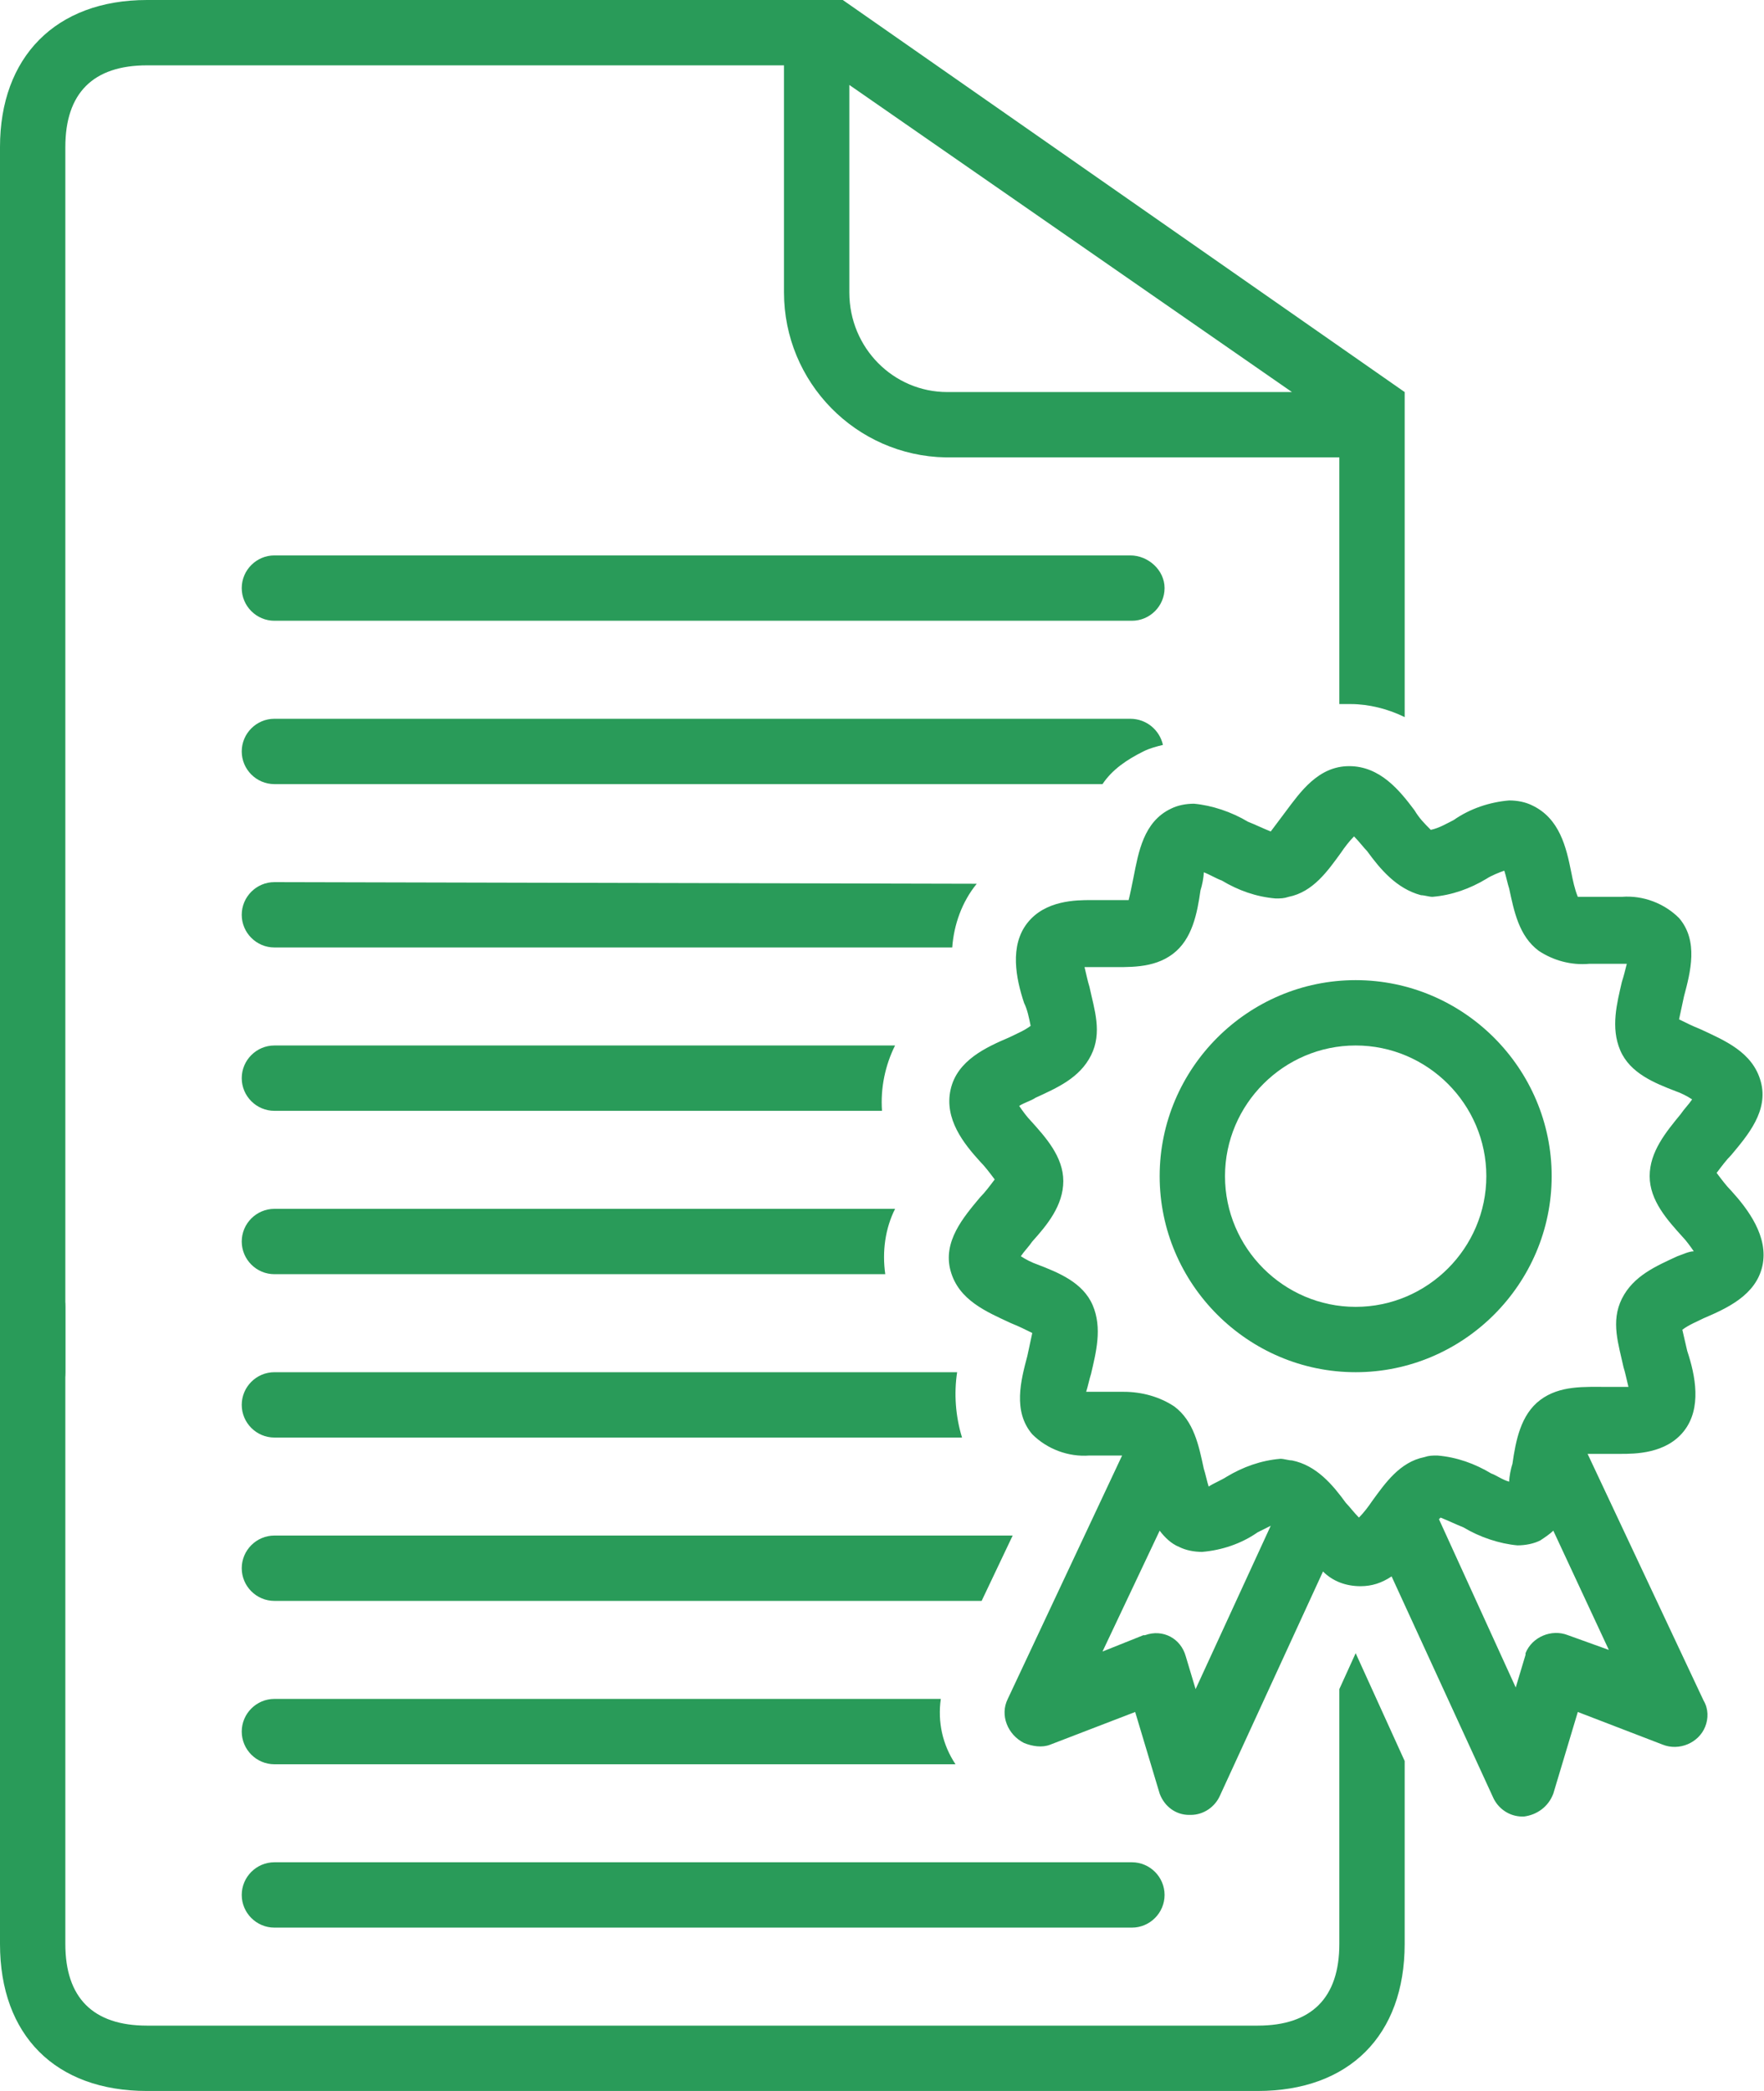 <?xml version="1.0" encoding="utf-8"?>
<!-- Generator: Adobe Illustrator 23.0.3, SVG Export Plug-In . SVG Version: 6.00 Build 0)  -->
<svg version="1.1" id="Layer_1" xmlns="http://www.w3.org/2000/svg" xmlns:xlink="http://www.w3.org/1999/xlink" x="0px" y="0px"
	 viewBox="0 0 108 128" style="enable-background:new 0 0 108 128;" xml:space="preserve">
<style type="text/css">
	.st0{fill:#299B59;}
</style>
<title>expand lines</title>
<path class="st0" d="M69.2,34H16.8c-1.1,0-2,0.9-2,2s0.9,2,2,2h52.5c1.1,0,2-0.9,2-2S70.3,34,69.2,34z"/>
<path class="st0" d="M16.8,118h52.5c1.1,0,2-0.9,2-2s-0.9-2-2-2H16.8c-1.1,0-2,0.9-2,2S15.7,118,16.8,118z"/>
<path class="st0" d="M70,46c0.4-0.2,0.8-0.3,1.2-0.4c-0.2-0.9-1-1.6-2-1.6H16.8c-1.1,0-2,0.9-2,2s0.9,2,2,2h50.7
	C68.1,47.1,69,46.5,70,46z"/>
<path class="st0" d="M2,86c1.1,0,2-0.9,2-2V9c0-3.3,1.7-5,5-5h39v13.9c0,5.5,4.4,10,9.9,10.1c0,0,0,0,0.1,0h24v15.1
	c0.2,0,0.5,0,0.7,0c1.1,0,2.3,0.3,3.3,0.8V24L51.6,0H9C3.4,0,0,3.5,0,9v75C0,85.1,0.9,86,2,86z M52,17.9V5.2L79.1,24H58
	C54.7,24,52,21.3,52,17.9C52,18,52,18,52,17.9z"/>
<path class="st0" d="M82,103.4V119c0,3.3-1.7,5-5,5H9c-3.3,0-5-1.7-5-5V80c0-1.1-0.9-2-2-2s-2,0.9-2,2v39c0,5.6,3.4,9,9,9h68
	c5.6,0,9-3.4,9-9v-11.2l-3-6.6L82,103.4z"/>
<path class="st0" d="M106,72.9c-0.3-0.3-0.6-0.7-0.9-1.1c0.3-0.4,0.6-0.8,0.9-1.1c1-1.2,2.3-2.7,1.8-4.5s-2.2-2.5-3.7-3.2
	c-0.5-0.2-0.9-0.4-1.3-0.6c0.1-0.5,0.2-0.9,0.3-1.4c0.4-1.5,0.9-3.4-0.3-4.8c-0.9-0.9-2.2-1.4-3.5-1.3h-1.1c-0.5,0-1.1,0-1.6,0
	c-0.2-0.5-0.3-1-0.4-1.5c-0.3-1.5-0.7-3.3-2.4-4.1c-0.4-0.2-0.9-0.3-1.4-0.3c-1.2,0.1-2.4,0.5-3.4,1.2c-0.4,0.2-0.9,0.5-1.4,0.6
	c-0.4-0.4-0.7-0.7-1-1.2c-0.9-1.2-2.1-2.7-4-2.7s-3,1.6-3.9,2.8c-0.3,0.4-0.6,0.8-0.9,1.2c-0.5-0.2-0.9-0.4-1.4-0.6
	c-1-0.6-2.2-1-3.3-1.1c-0.5,0-1,0.1-1.4,0.3c-1.7,0.8-2,2.7-2.3,4.2c-0.1,0.5-0.2,1-0.3,1.4c-0.3,0-0.5,0-0.8,0h-1.5
	c-0.9,0-2.8,0-3.9,1.4s-0.7,3.4-0.2,4.9c0.2,0.4,0.3,0.9,0.4,1.4c-0.4,0.3-0.9,0.5-1.3,0.7c-1.4,0.6-3.2,1.4-3.6,3.2S59,70,60,71.1
	c0.3,0.3,0.6,0.7,0.9,1.1c-0.3,0.4-0.6,0.8-0.9,1.1c-1,1.2-2.3,2.7-1.8,4.5s2.2,2.5,3.7,3.2c0.5,0.2,0.9,0.4,1.3,0.6
	c-0.1,0.5-0.2,0.9-0.3,1.4c-0.4,1.5-0.9,3.4,0.3,4.8c0.9,0.9,2.2,1.4,3.5,1.3h1.1h0.9l-7,14.9c-0.5,1,0,2.2,1,2.7
	c0.5,0.2,1.1,0.3,1.6,0.1l5.2-2l1.5,5c0.3,0.8,1,1.3,1.8,1.3h0.1c0.8,0,1.5-0.5,1.8-1.2L81,96.2c0.6,0.6,1.4,0.9,2.3,0.9l0,0
	c0.7,0,1.3-0.2,1.9-0.6l6.2,13.5c0.3,0.7,1,1.2,1.8,1.2h0.1c0.8-0.1,1.5-0.6,1.8-1.4l1.5-5l5.2,2c1,0.4,2.2-0.1,2.6-1.1
	c0.2-0.5,0.2-1.1-0.1-1.6L97.2,89h2c0.9,0,2.8,0,3.9-1.4s0.7-3.4,0.2-4.9c-0.1-0.4-0.2-0.9-0.3-1.3c0.4-0.3,0.9-0.5,1.3-0.7
	c1.4-0.6,3.2-1.4,3.6-3.2S107,74,106,72.9z M73.2,103.4l-0.6-2c-0.3-1.1-1.4-1.7-2.5-1.3H70l-2.5,1l3.5-7.4c0.3,0.4,0.7,0.8,1.2,1
	c0.4,0.2,0.9,0.3,1.4,0.3c1.2-0.1,2.4-0.5,3.4-1.2l0.8-0.4L73.2,103.4z M96,100.1c-1-0.4-2.2,0.1-2.6,1.1v0.1l-0.6,2L88.1,93
	l0.1-0.1c0.5,0.2,0.9,0.4,1.4,0.6c1,0.6,2.2,1,3.3,1.1c0.5,0,1-0.1,1.4-0.3c0.3-0.2,0.6-0.4,0.8-0.6l3.4,7.3L96,100.1z M102.7,76.9
	c-1.3,0.6-2.7,1.2-3.4,2.6s-0.2,2.8,0.1,4.2c0.1,0.3,0.2,0.8,0.3,1.2c-0.3,0-0.8,0-1.3,0c-1.4,0-2.9-0.1-4.1,0.8s-1.5,2.5-1.7,3.9
	c-0.1,0.3-0.2,0.8-0.2,1.1c-0.4-0.1-0.8-0.4-1.1-0.5c-1-0.6-2.1-1-3.3-1.1c-0.3,0-0.5,0-0.8,0.1c-1.5,0.3-2.4,1.6-3.2,2.7
	c-0.2,0.3-0.5,0.7-0.8,1c-0.3-0.3-0.6-0.7-0.8-0.9c-0.8-1.1-1.8-2.3-3.3-2.6c-0.2,0-0.5-0.1-0.7-0.1c-1.2,0.1-2.3,0.5-3.3,1.1
	c-0.3,0.2-0.8,0.4-1.1,0.6c-0.1-0.3-0.2-0.8-0.3-1.1c-0.3-1.4-0.6-2.9-1.8-3.8c-0.9-0.6-2-0.9-3.1-0.9h-1.1c-0.4,0-0.9,0-1.2,0
	c0.1-0.3,0.2-0.8,0.3-1.1c0.3-1.3,0.7-2.8,0.1-4.2s-2.1-2-3.4-2.5c-0.3-0.1-0.7-0.3-1-0.5c0.2-0.3,0.5-0.6,0.7-0.9
	c0.9-1,1.9-2.2,1.9-3.7s-1.1-2.7-2-3.7c-0.2-0.2-0.5-0.6-0.7-0.9c0.3-0.2,0.7-0.3,1-0.5c1.3-0.6,2.7-1.2,3.4-2.6s0.2-2.8-0.1-4.2
	c-0.1-0.3-0.2-0.8-0.3-1.2c0.3,0,0.8,0,1.3,0c1.4,0,2.9,0.1,4.1-0.8s1.5-2.5,1.7-3.9c0.1-0.3,0.2-0.8,0.2-1.1
	c0.3,0.1,0.8,0.4,1.1,0.5c1,0.6,2.1,1,3.3,1.1c0.3,0,0.5,0,0.8-0.1c1.5-0.3,2.4-1.6,3.2-2.7c0.2-0.3,0.5-0.7,0.8-1
	c0.3,0.3,0.6,0.7,0.8,0.9c0.8,1.1,1.8,2.3,3.3,2.7c0.2,0,0.5,0.1,0.7,0.1c1.2-0.1,2.3-0.5,3.3-1.1c0.3-0.2,0.8-0.4,1.1-0.5
	c0.1,0.3,0.2,0.8,0.3,1.1c0.3,1.4,0.6,2.9,1.8,3.8c0.9,0.6,2,0.9,3.1,0.8h1.1c0.4,0,0.9,0,1.2,0c-0.1,0.4-0.2,0.8-0.3,1.1
	c-0.3,1.3-0.7,2.8-0.1,4.2s2.1,2,3.4,2.5c0.3,0.1,0.7,0.3,1,0.5c-0.2,0.3-0.5,0.6-0.7,0.9c-0.9,1.1-1.9,2.3-1.9,3.8s1.1,2.7,2,3.7
	c0.2,0.2,0.5,0.6,0.7,0.9C103.4,76.6,103,76.8,102.7,76.9z"/>
<path class="st0" d="M83,60c-6.6,0-12,5.4-12,12s5.4,12,12,12s12-5.4,12-12S89.6,60,83,60z M83,80c-4.4,0-8-3.6-8-8s3.6-8,8-8
	s8,3.6,8,8S87.4,80,83,80z"/>
<path class="st0" d="M59.8,54.1L59.8,54.1l-43-0.1c-1.1,0-2,0.9-2,2s0.9,2,2,2h41.5C58.4,56.6,58.9,55.2,59.8,54.1z"/>
<path class="st0" d="M14.8,66c0,1.1,0.9,2,2,2H54c-0.1-1.4,0.2-2.8,0.8-4h-38C15.7,64,14.8,64.9,14.8,66z"/>
<path class="st0" d="M16.8,74c-1.1,0-2,0.9-2,2s0.9,2,2,2h37.4c-0.2-1.4,0-2.8,0.6-4H16.8z"/>
<path class="st0" d="M16.8,84c-1.1,0-2,0.9-2,2s0.9,2,2,2h42.1c-0.4-1.3-0.5-2.7-0.3-4H16.8z"/>
<path class="st0" d="M16.8,94c-1.1,0-2,0.9-2,2s0.9,2,2,2h43.3l1.9-4H16.8z"/>
<path class="st0" d="M16.8,104c-1.1,0-2,0.9-2,2s0.9,2,2,2h41.7c-0.8-1.2-1.1-2.6-0.9-4H16.8z"/>
</svg>
